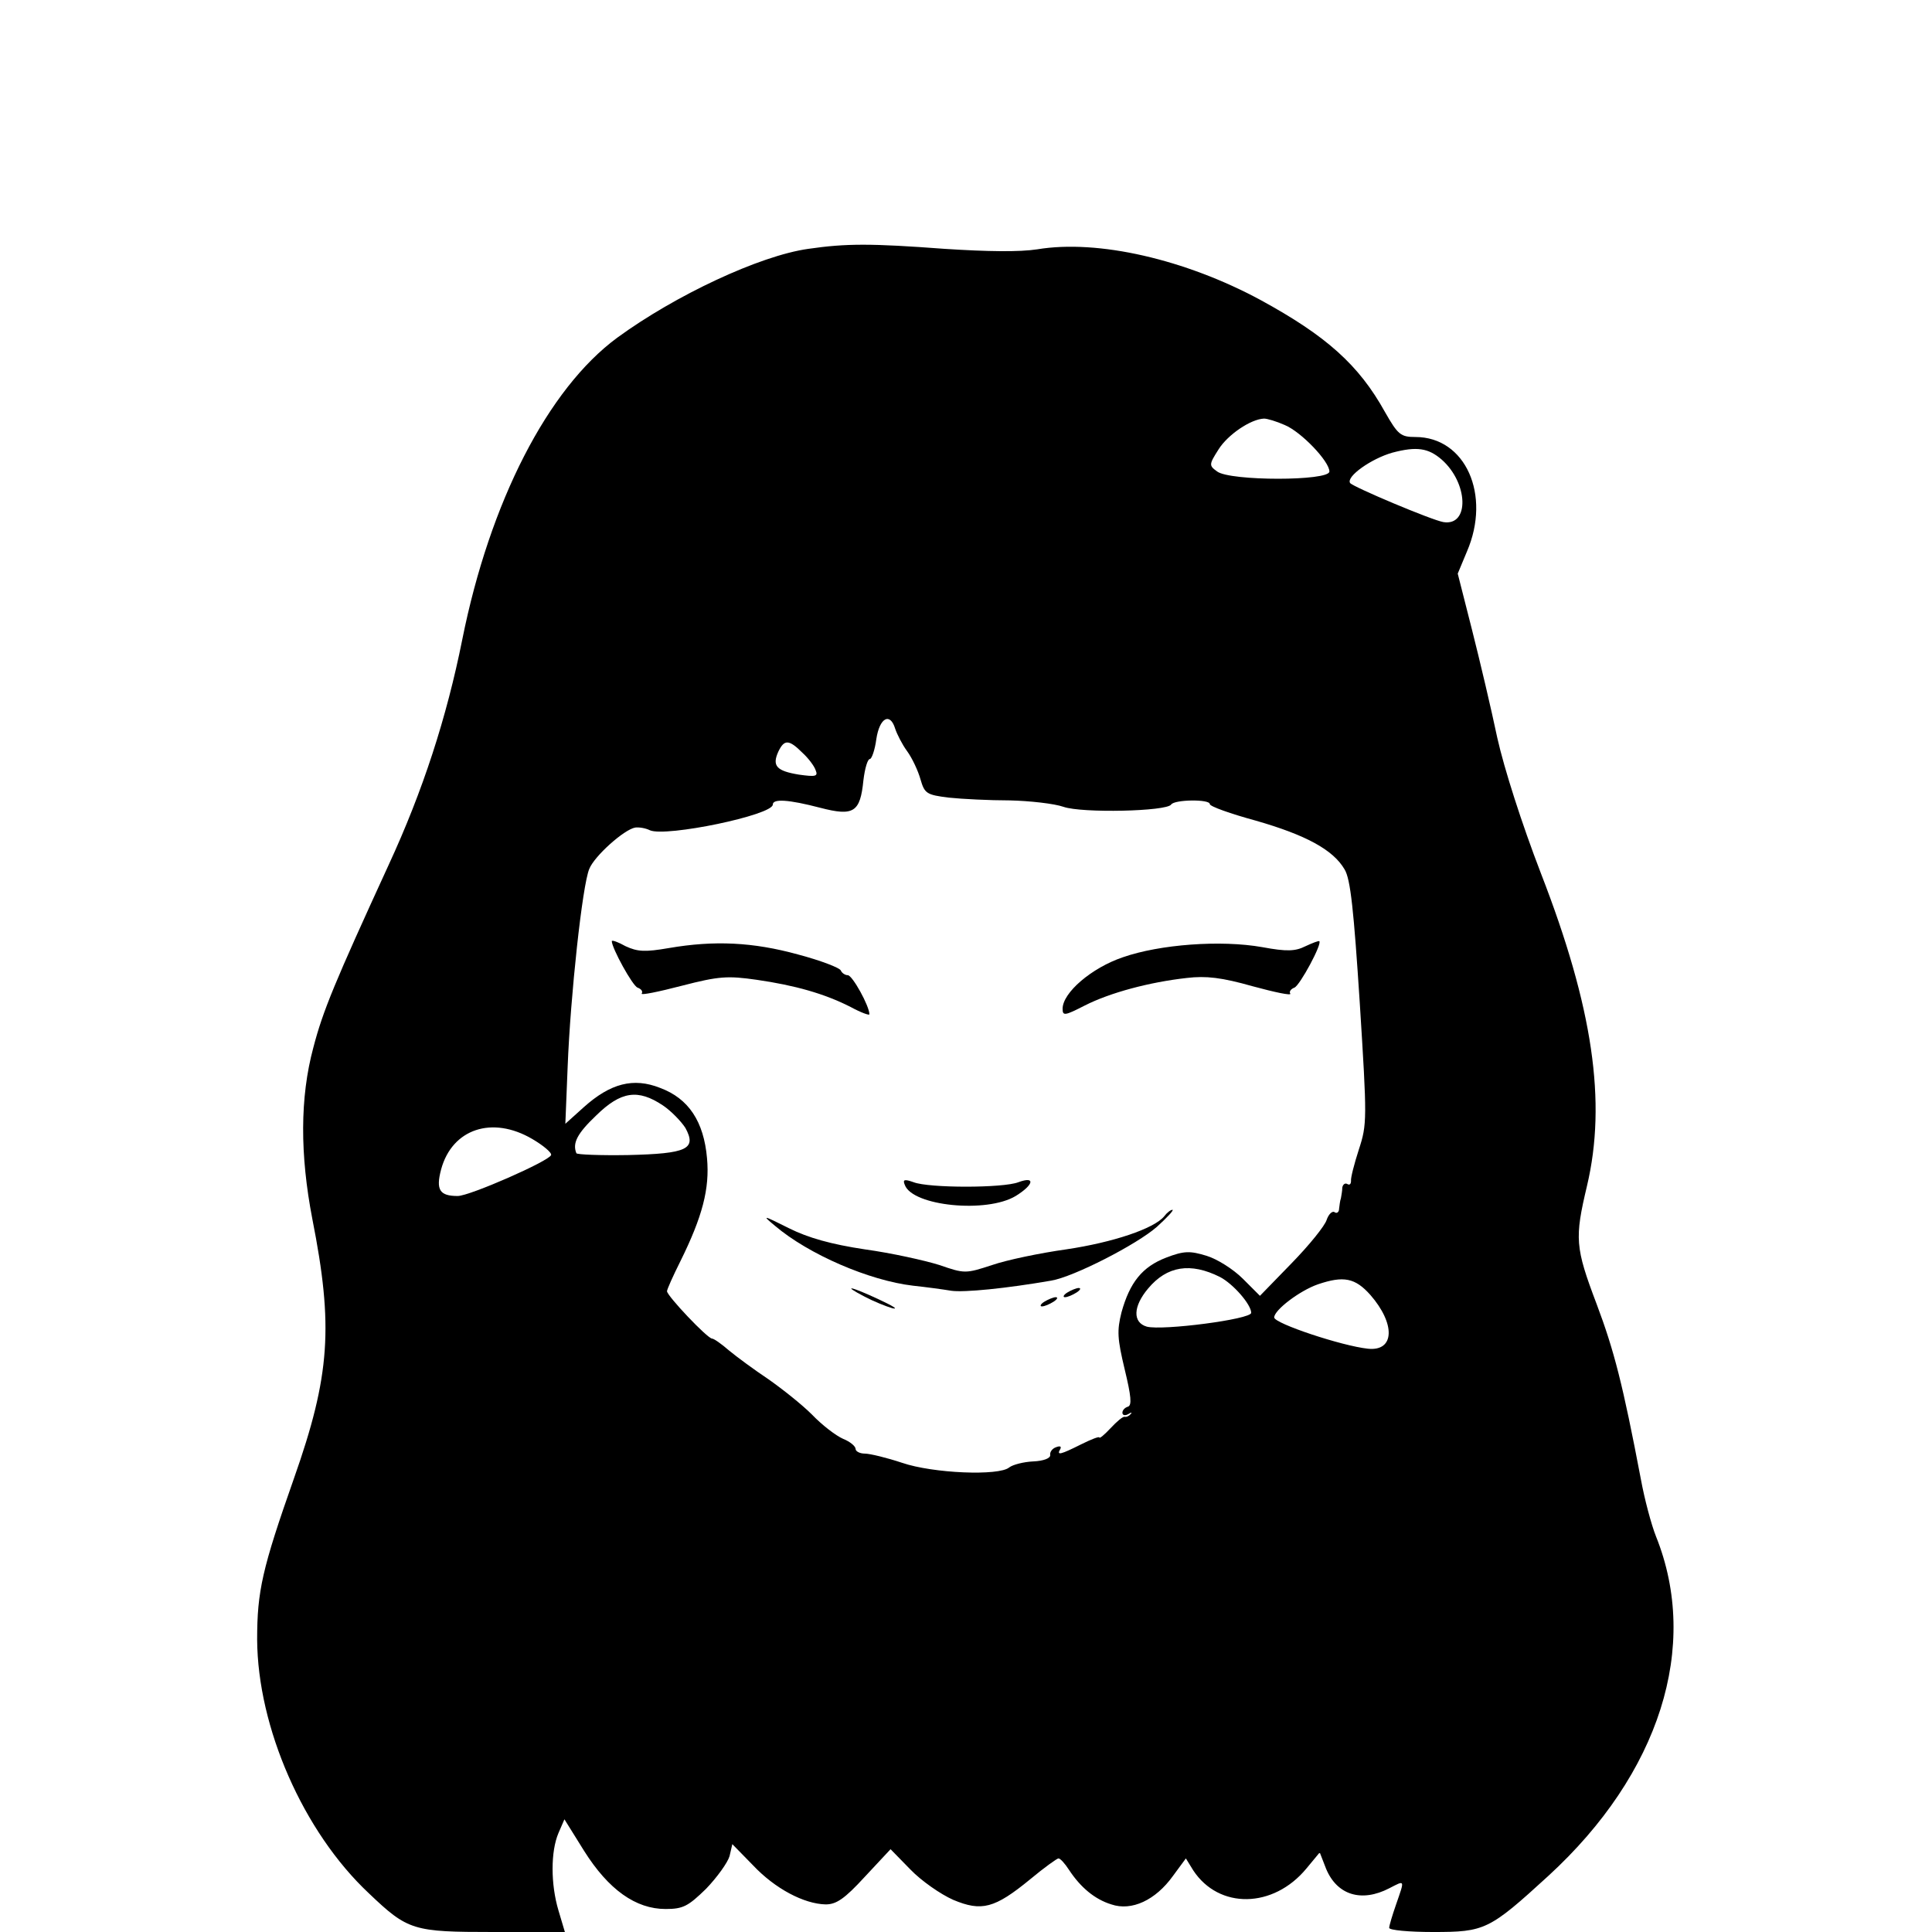 <?xml version="1.0" standalone="no"?>
<!DOCTYPE svg PUBLIC "-//W3C//DTD SVG 20010904//EN"
 "http://www.w3.org/TR/2001/REC-SVG-20010904/DTD/svg10.dtd">
<svg version="1.0" xmlns="http://www.w3.org/2000/svg"
 width="420pt" height="420pt" viewBox="0 0 420 420"
 preserveAspectRatio="xMidYMid meet">
<g transform="translate(0,420) scale(0.1,-0.1)"
fill="#000000" stroke="none">
<path d="M1757 3659 c-106 -15 -289 -101 -415 -193 -151 -111 -277 -357 -337
-656 -34 -170 -86 -330 -160 -490 -117 -255 -143 -317 -164 -398 -29 -108 -29
-232 -2 -372 46 -233 39 -340 -40 -564 -69 -196 -80 -245 -80 -350 1 -191 100
-418 243 -552 85 -81 96 -84 271 -84 l155 0 -14 47 c-17 57 -17 128 0 168 l13
30 43 -69 c53 -84 112 -126 177 -126 38 0 49 6 88 44 24 25 47 57 51 71 l6 26
45 -46 c48 -51 111 -84 158 -85 23 0 41 12 85 60 l56 60 43 -44 c24 -25 66
-54 93 -66 62 -26 90 -19 168 45 30 25 58 45 61 45 4 0 14 -11 23 -25 25 -38
56 -64 92 -75 44 -15 96 9 134 62 l28 38 16 -26 c56 -85 174 -83 246 4 l29 35
14 -36 c24 -57 77 -73 137 -42 35 18 34 20 15 -35 -8 -23 -15 -46 -15 -51 0
-5 43 -9 95 -9 113 0 122 4 251 122 242 222 330 499 234 738 -10 25 -25 81
-33 125 -39 205 -58 279 -96 380 -47 124 -48 143 -21 257 43 182 13 388 -100
679 -42 109 -80 228 -95 295 -13 62 -38 168 -55 235 l-31 122 20 48 c53 123
-3 249 -112 249 -32 0 -38 5 -66 54 -57 103 -128 166 -271 244 -163 88 -353
132 -485 110 -39 -6 -108 -5 -201 1 -161 12 -214 12 -297 0z m1036 -383 c36
-15 97 -79 97 -101 0 -21 -216 -21 -244 0 -18 13 -18 15 3 48 20 32 70 66 99
67 7 0 27 -6 45 -14z m341 -75 c58 -51 61 -145 4 -136 -25 4 -198 77 -203 85
-9 14 46 53 92 66 53 14 78 10 107 -15z m-1188 -585 c4 -12 15 -34 26 -49 11
-15 24 -43 29 -61 9 -31 13 -34 62 -40 28 -3 88 -6 132 -6 44 -1 97 -7 117
-14 40 -14 224 -10 234 5 7 11 84 12 84 1 0 -5 45 -21 100 -36 108 -31 168
-63 193 -106 13 -21 20 -90 33 -290 16 -254 16 -264 -2 -319 -10 -31 -18 -62
-17 -68 0 -7 -3 -10 -8 -7 -5 3 -10 -1 -11 -8 0 -7 -2 -17 -3 -23 -2 -5 -3
-16 -4 -23 0 -7 -5 -11 -10 -7 -5 3 -13 -5 -17 -17 -4 -13 -38 -55 -76 -94
l-69 -71 -37 37 c-21 21 -56 43 -79 50 -36 11 -49 11 -88 -4 -52 -20 -79 -54
-97 -119 -10 -40 -9 -57 7 -124 14 -58 16 -78 7 -81 -7 -2 -12 -8 -12 -13 0
-6 6 -7 13 -3 6 4 9 4 5 0 -3 -4 -9 -7 -13 -6 -4 1 -17 -10 -31 -25 -13 -14
-24 -23 -24 -20 0 3 -18 -4 -40 -15 -44 -22 -54 -25 -45 -10 3 6 -1 7 -9 4 -9
-3 -14 -11 -13 -17 1 -7 -14 -13 -37 -14 -21 -1 -44 -7 -52 -13 -22 -19 -166
-13 -233 10 -33 11 -70 20 -81 20 -11 0 -20 5 -20 10 0 6 -12 16 -27 22 -16 7
-46 30 -68 53 -22 22 -65 56 -95 77 -30 20 -68 48 -85 62 -16 14 -33 26 -37
26 -10 0 -98 93 -98 103 0 4 13 33 29 65 48 97 64 158 58 224 -7 80 -40 130
-102 153 -58 23 -108 10 -166 -42 l-40 -36 5 124 c6 154 32 395 47 430 11 28
76 86 100 90 8 1 22 -1 32 -6 35 -15 267 33 267 56 0 13 34 11 103 -7 73 -19
87 -10 94 60 3 25 9 46 14 46 4 0 11 20 14 43 7 47 30 59 41 23z m-201 -53
c12 -11 25 -28 28 -37 6 -14 0 -15 -36 -10 -49 8 -59 19 -45 50 13 27 23 27
53 -3z m-304 -766 c18 -12 40 -35 49 -49 25 -46 4 -56 -125 -59 -60 -1 -111 1
-112 4 -9 22 2 43 43 82 54 53 91 58 145 22z m-284 -73 c24 -14 43 -30 41 -35
-4 -13 -177 -89 -203 -89 -39 0 -48 13 -36 58 24 88 111 117 198 66z m1495
-300 c29 -15 68 -60 68 -78 0 -14 -193 -39 -227 -30 -31 9 -30 44 3 83 41 49
92 57 156 25z m327 -39 c55 -63 53 -123 -5 -117 -57 6 -204 55 -204 68 0 16
55 58 95 72 56 19 81 14 114 -23z"/>
<path d="M1330 2154 c0 -15 45 -97 56 -101 8 -3 12 -8 9 -13 -2 -4 37 4 87 17
81 21 100 22 163 13 83 -12 147 -30 204 -59 22 -12 41 -19 41 -16 0 18 -37 85
-47 85 -6 0 -13 5 -15 10 -2 6 -44 22 -93 35 -98 27 -182 31 -281 14 -52 -9
-68 -8 -94 4 -16 9 -30 14 -30 11z"/>
<path d="M2838 2143 c-22 -11 -40 -12 -94 -2 -90 16 -223 6 -303 -22 -68 -23
-131 -77 -131 -112 0 -16 5 -15 48 7 55 28 141 51 222 60 42 5 76 1 143 -18
48 -13 85 -21 82 -16 -3 4 1 10 9 13 12 5 61 96 54 101 -2 1 -15 -4 -30 -11z"/>
<path d="M1967 1624 c17 -46 178 -62 241 -24 39 24 44 44 6 30 -33 -13 -195
-13 -228 0 -20 7 -24 6 -19 -6z"/>
<path d="M2531 1556 c-22 -27 -112 -57 -213 -72 -57 -8 -129 -23 -161 -34 -58
-19 -60 -19 -115 0 -32 10 -104 26 -162 34 -73 11 -123 25 -165 46 -58 29 -59
29 -30 5 73 -62 205 -119 300 -130 28 -3 65 -8 83 -11 28 -4 119 5 217 22 49
8 187 79 230 117 22 20 37 36 34 37 -4 0 -12 -6 -18 -14z"/>
<path d="M1880 1381 c19 -10 46 -21 60 -25 14 -3 1 5 -29 19 -62 29 -83 33
-31 6z"/>
<path d="M2320 1390 c-8 -5 -10 -10 -5 -10 6 0 17 5 25 10 8 5 11 10 5 10 -5
0 -17 -5 -25 -10z"/>
<path d="M2270 1370 c-8 -5 -10 -10 -5 -10 6 0 17 5 25 10 8 5 11 10 5 10 -5
0 -17 -5 -25 -10z"/>
</g>
</svg>
